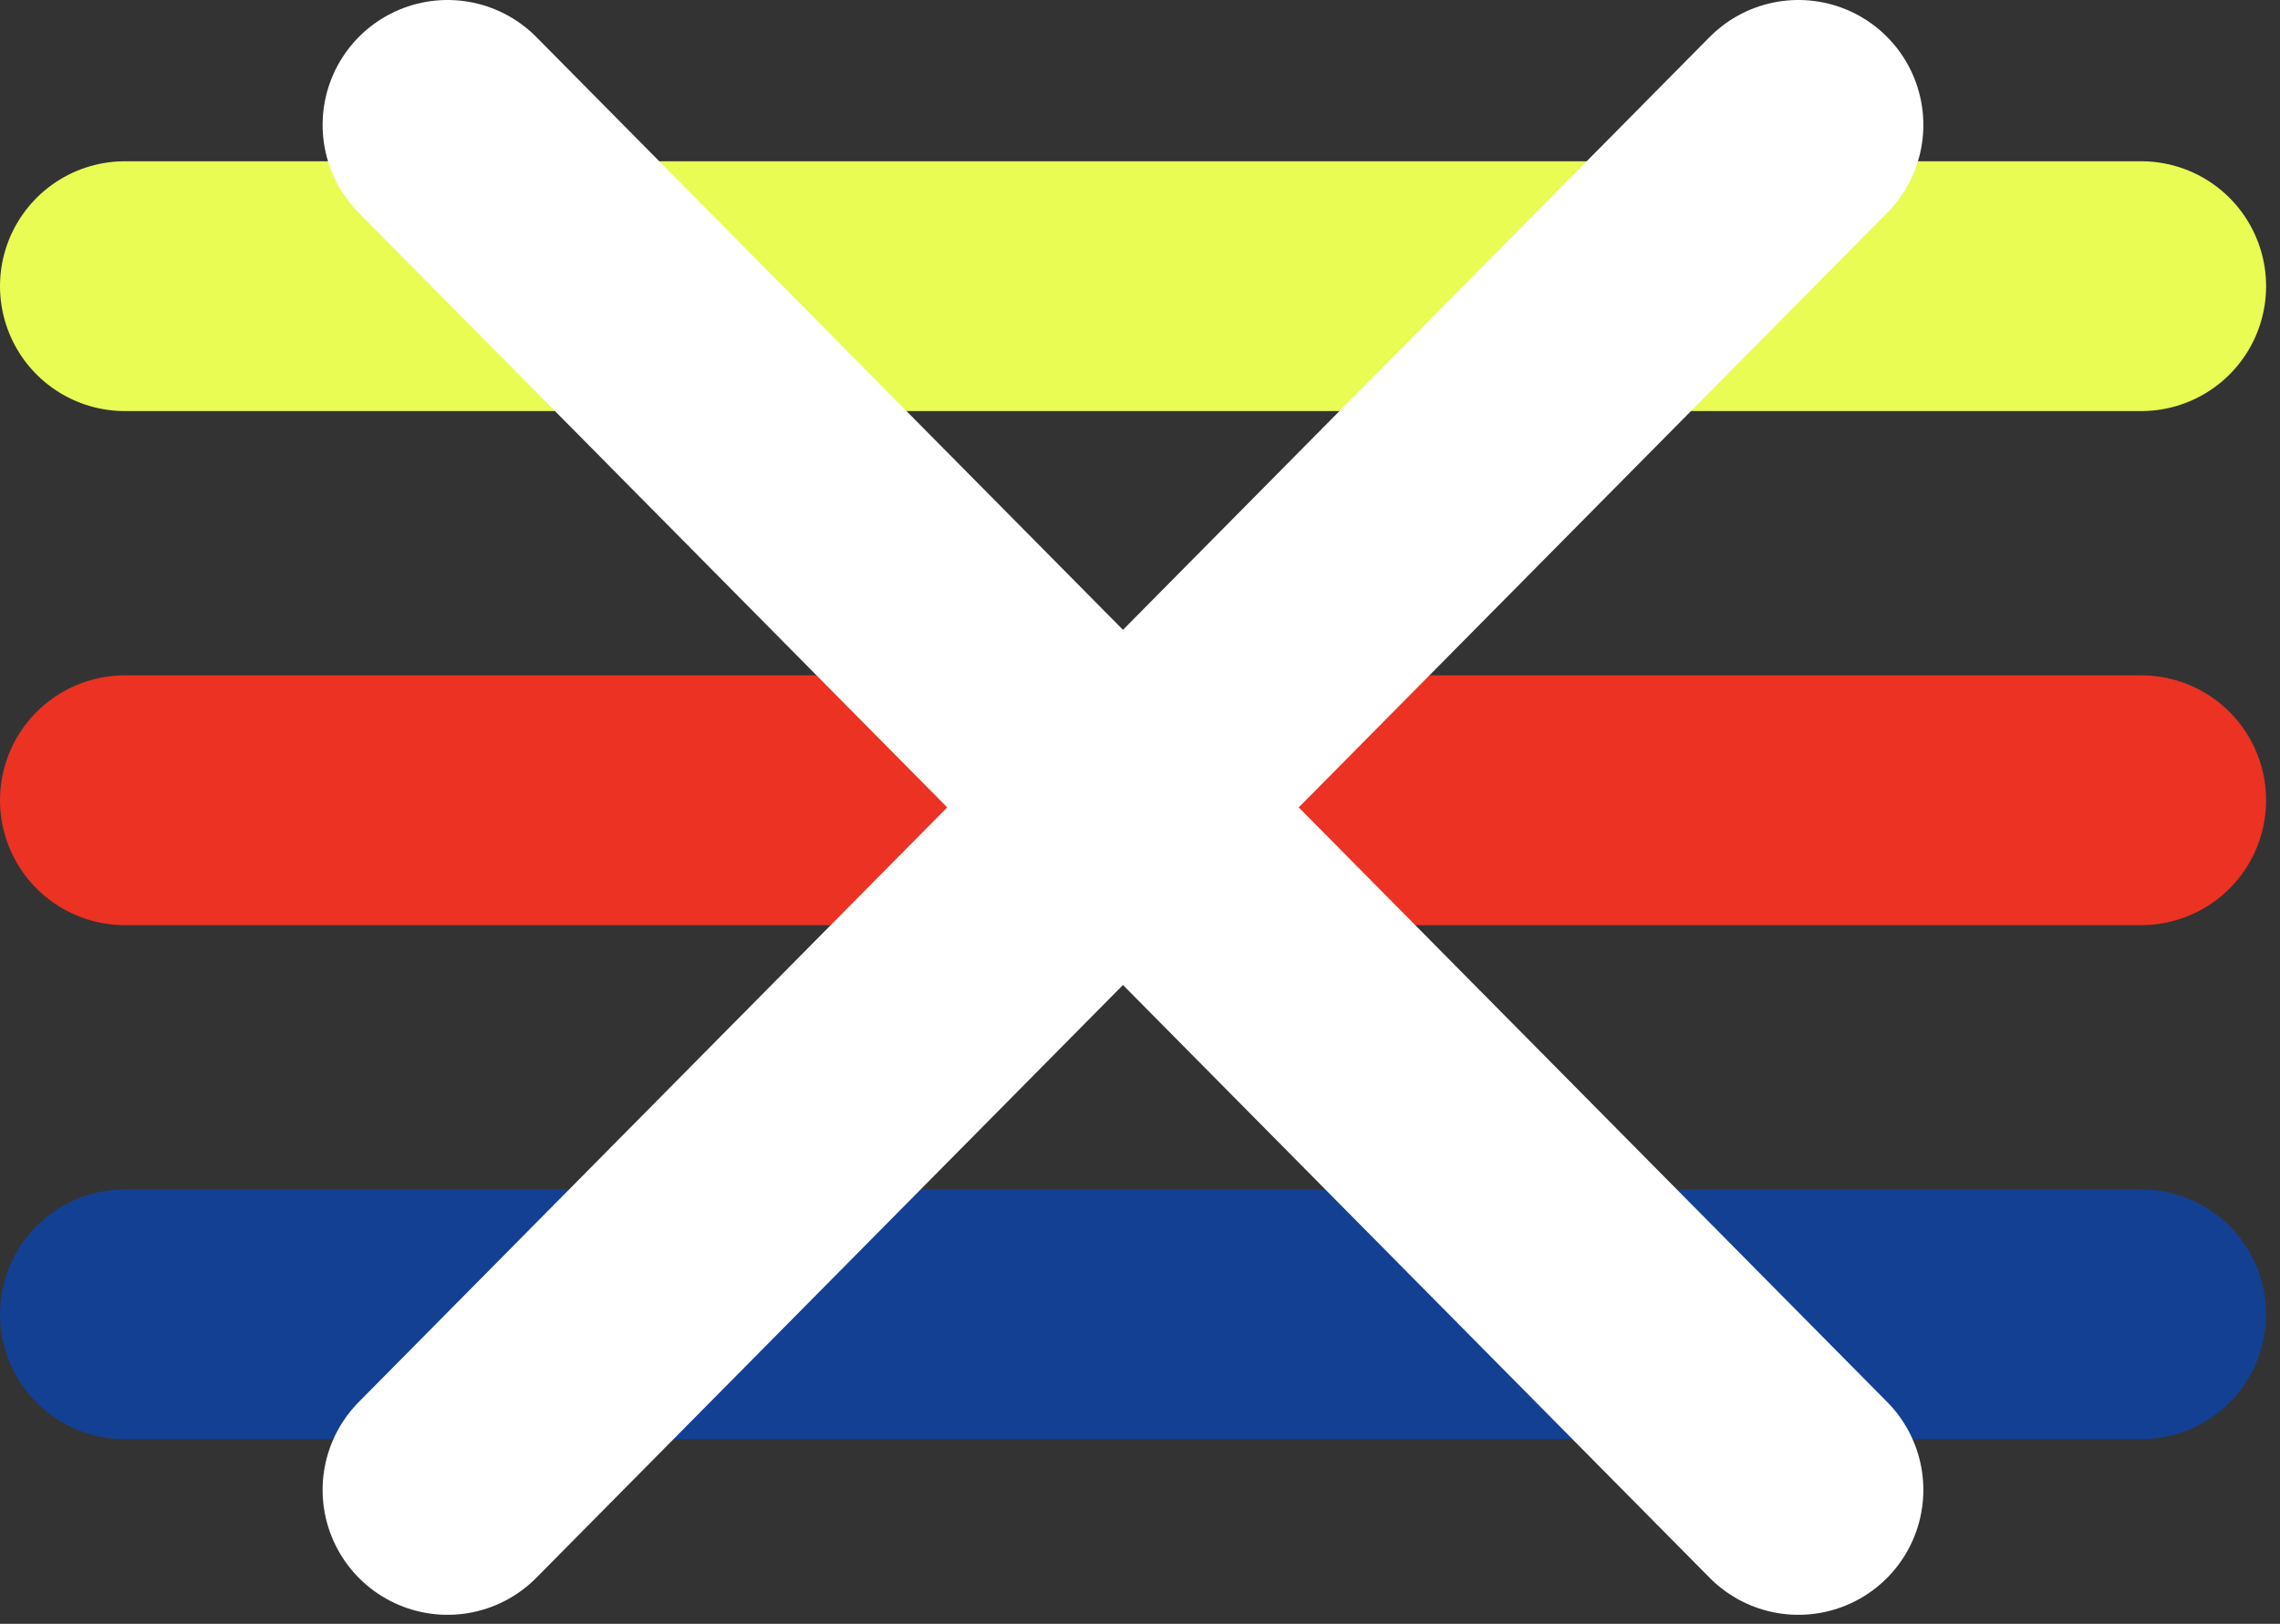 <svg width="73" height="52" viewBox="0 0 73 52" fill="none" xmlns="http://www.w3.org/2000/svg">
<rect x="0" y="0" width="73" height="52" fill="#333333" stroke="none"/>
<g id="burgersvg">
<g id="burger">
<path id="burgerbar3" d="M4 42.087H68.555" stroke="#134092" stroke-width="8" stroke-linecap="round"/>
<path id="burgerbar2" d="M4 25.626H68.555" stroke="#EB3223" stroke-width="8" stroke-linecap="round"/>
<path id="burgerbar1" d="M4 9.164H68.555" stroke="#E8FC53" stroke-width="8" stroke-miterlimit="1.556" stroke-linecap="round"/>
</g>
<path id="x-cross-2" d="M14.329 47.711L57.581 4" stroke="white" stroke-width="8" stroke-linecap="round"/>
<path id="x-cross-1" d="M57.581 47.711L14.329 4" stroke="white" stroke-width="8" stroke-linecap="round"/>
</g>
</svg>
